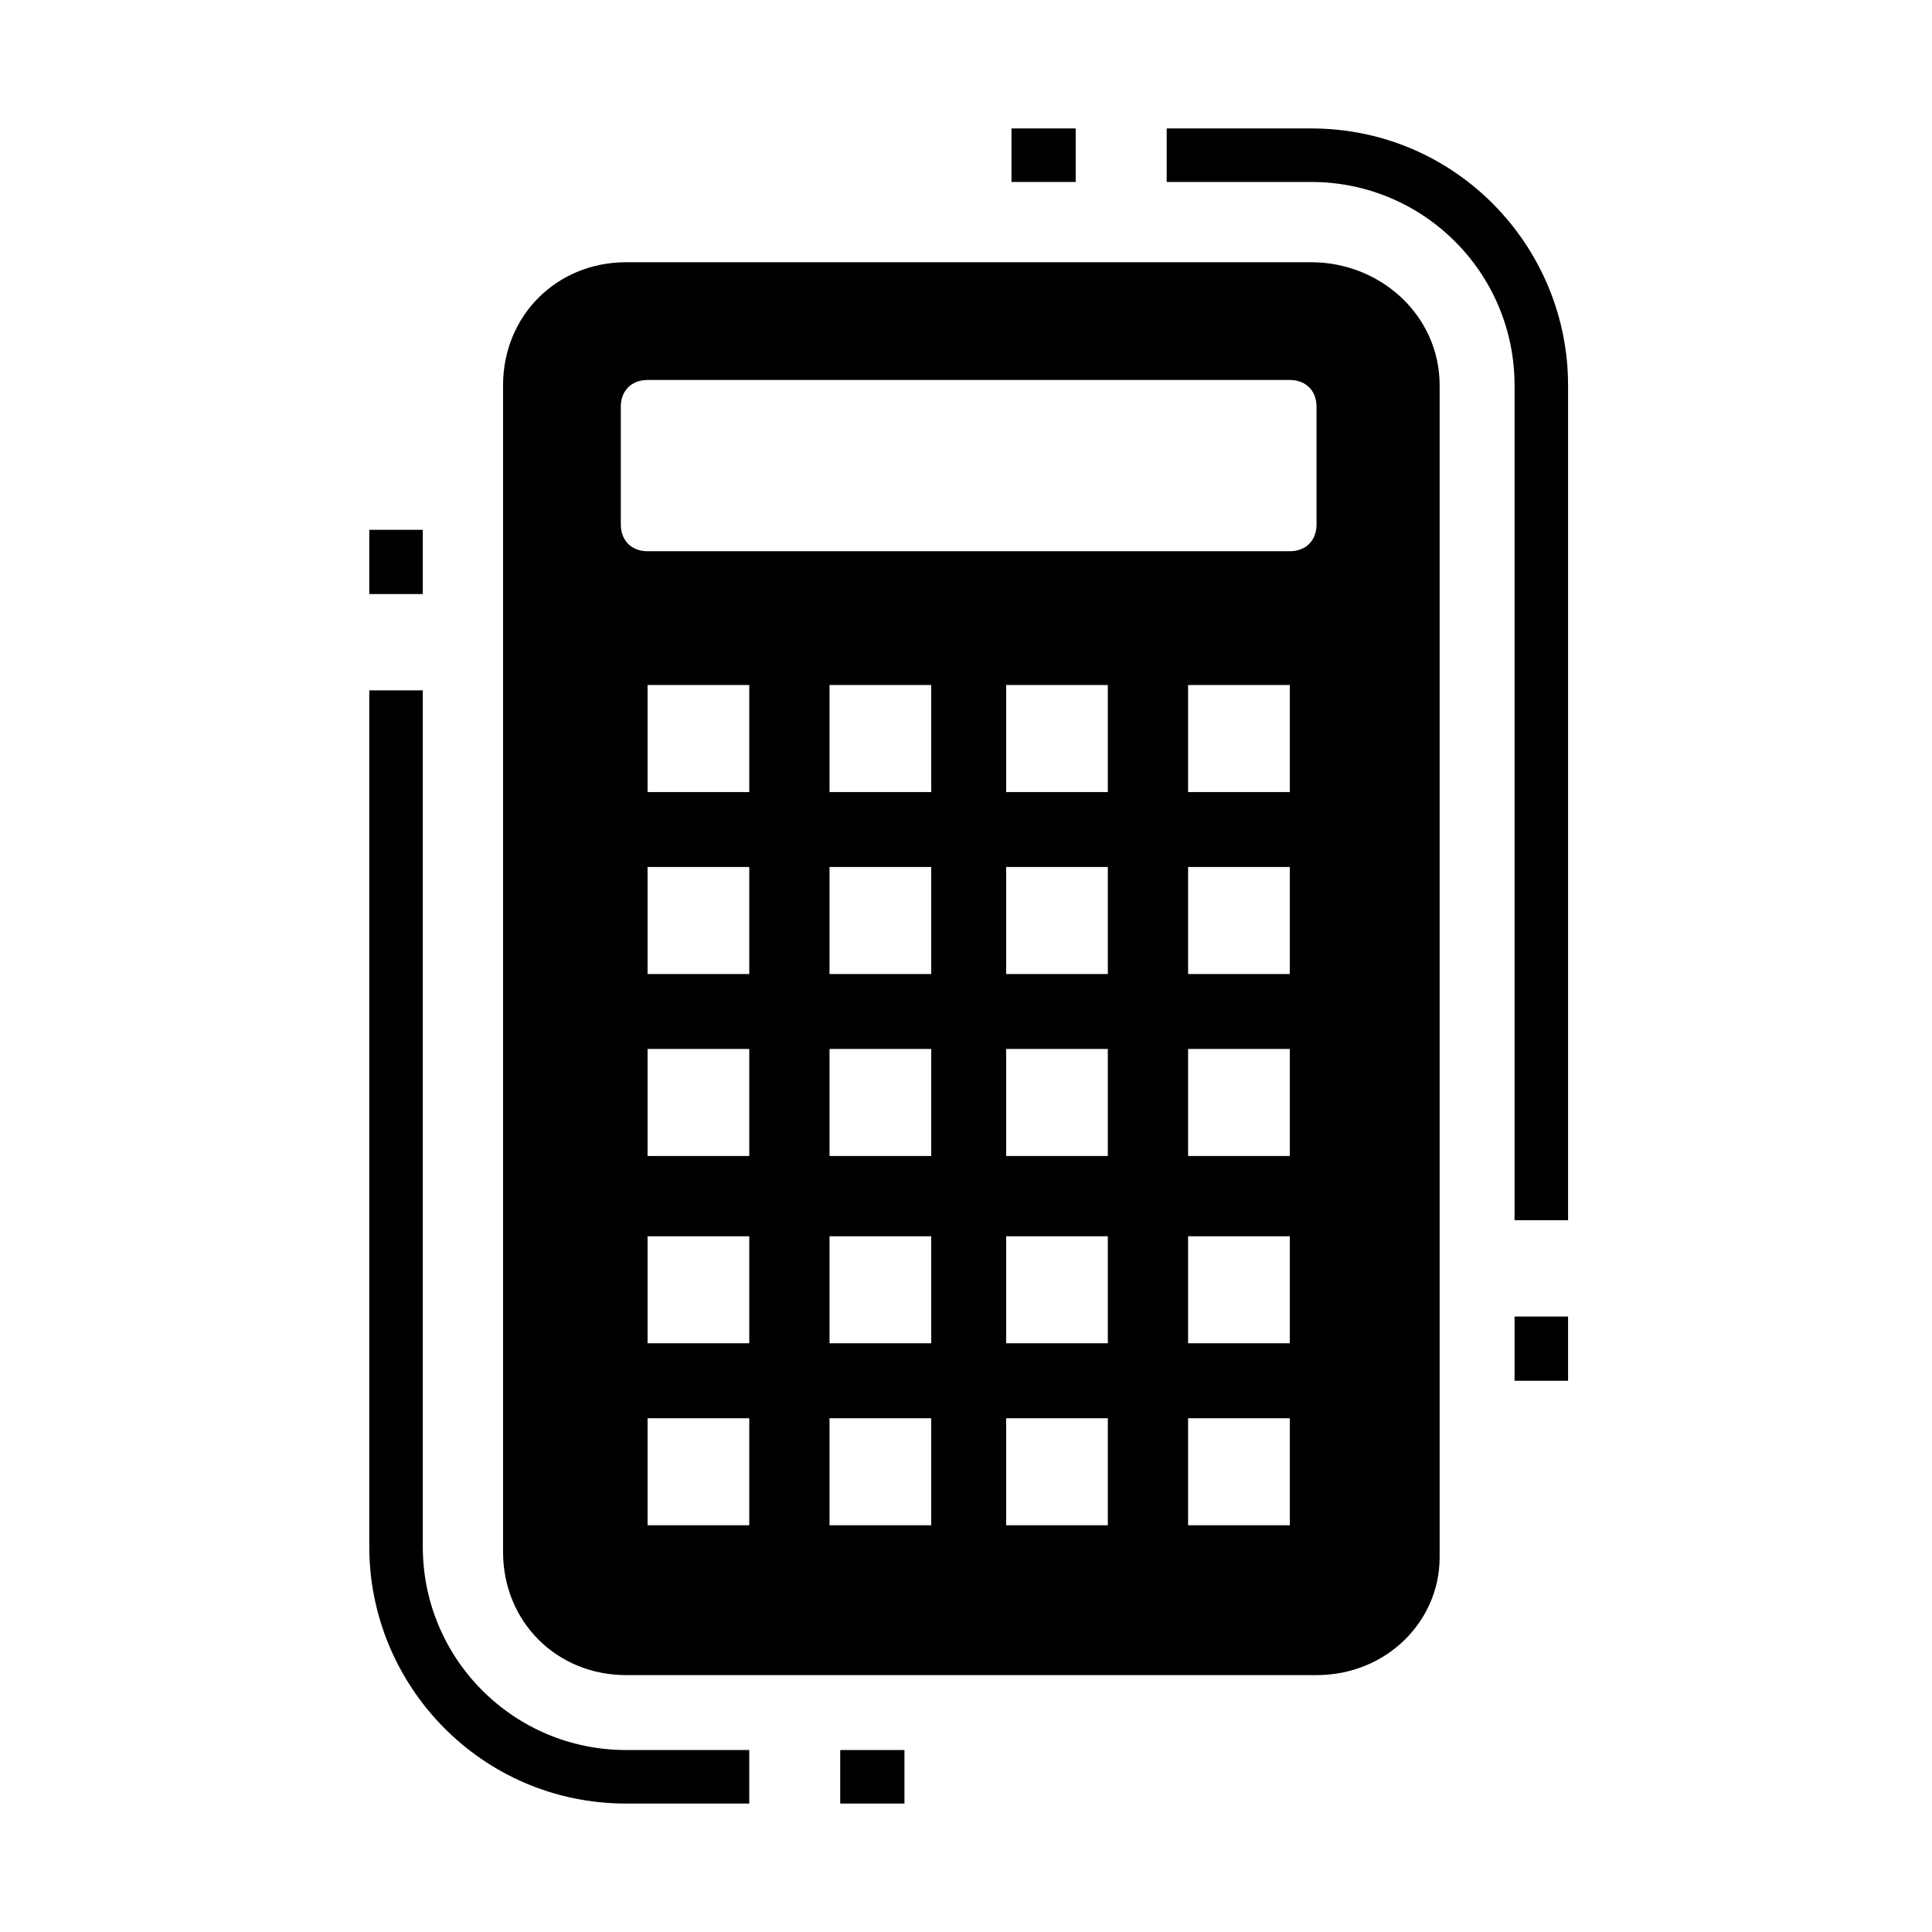 <?xml version="1.0" encoding="utf-8"?>
<!-- Generator: Adobe Illustrator 23.0.2, SVG Export Plug-In . SVG Version: 6.00 Build 0)  -->
<svg version="1.1" id="Layer_1" xmlns="http://www.w3.org/2000/svg" xmlns:xlink="http://www.w3.org/1999/xlink" x="0px" y="0px"
	 viewBox="0 0 36.1 36.1" style="enable-background:new 0 0 36.1 36.1;" xml:space="preserve">
<style type="text/css">
	.st0{display:none;fill:#B0B0B0;}
	.st1{fill:none;}
</style>
<title>Web_icons</title>
<g id="EPS_BACK">
	<circle class="st0" cx="14.3" cy="46.7" r="0.9"/>
	<circle class="st0" cx="18.1" cy="46.7" r="0.9"/>
	<circle class="st0" cx="21.9" cy="46.7" r="0.9"/>
</g>
<g id="EPS_ICON">
	<rect x="6.9" y="9.9" width="1" height="1.2"/>
	<rect x="15.7" y="32.7" width="1.2" height="1"/>
	<path d="M11.7,32.7c-2.1,0-3.8-1.7-3.8-3.8v-16h-1v16c0,2.6,2.1,4.8,4.8,4.8H14v-1H11.7z"/>
	<rect x="18.9" y="2.4" width="1.2" height="1"/>
	<rect x="28.3" y="24.6" width="1" height="1.2"/>
	<path d="M29.3,7.2c0-2.6-2.1-4.8-4.8-4.8h-2.7v1h2.7c2.1,0,3.8,1.7,3.8,3.8l0,0v15.6h1V7.2z"/>
	<path class="st1" d="M12.1,7.2h12c0.3,0,0.5,0.2,0.5,0.5v2.1c0,0.3-0.2,0.5-0.5,0.5h-12c-0.3,0-0.5-0.2-0.5-0.5V7.7
		C11.6,7.4,11.8,7.2,12.1,7.2z"/>
	<path d="M24.5,4.9H11.7c-1.3,0-2.3,1-2.3,2.3V29c0,1.3,1,2.3,2.3,2.3h12.9c1.3,0,2.3-1,2.3-2.2c0,0,0,0,0-0.1V7.2
		C26.9,5.9,25.8,4.9,24.5,4.9C24.6,4.9,24.5,4.9,24.5,4.9z M14,28.5h-1.9v-2H14V28.5z M14,25.1h-1.9v-2H14V25.1z M14,21.6h-1.9v-2
		H14V21.6z M14,18.2h-1.9v-2H14V18.2z M14,14.8h-1.9v-2H14V14.8z M17.4,28.5h-1.9v-2h1.9V28.5z M17.4,25.1h-1.9v-2h1.9V25.1z
		 M17.4,21.6h-1.9v-2h1.9V21.6z M17.4,18.2h-1.9v-2h1.9V18.2z M17.4,14.8h-1.9v-2h1.9V14.8z M20.7,28.5h-1.9v-2h1.9V28.5z
		 M20.7,25.1h-1.9v-2h1.9V25.1z M20.7,21.6h-1.9v-2h1.9V21.6z M20.7,18.2h-1.9v-2h1.9V18.2z M20.7,14.8h-1.9v-2h1.9V14.8z
		 M24.1,28.5h-1.9v-2h1.9V28.5z M24.1,25.1h-1.9v-2h1.9V25.1z M24.1,21.6h-1.9v-2h1.9V21.6z M24.1,18.2h-1.9v-2h1.9V18.2z
		 M24.1,14.8h-1.9v-2h1.9V14.8z M24.6,9.8c0,0.3-0.2,0.5-0.5,0.5h-12c-0.3,0-0.5-0.2-0.5-0.5V7.6c0-0.3,0.2-0.5,0.5-0.5h12
		c0.3,0,0.5,0.2,0.5,0.5V9.8z"/>
</g>
</svg>
